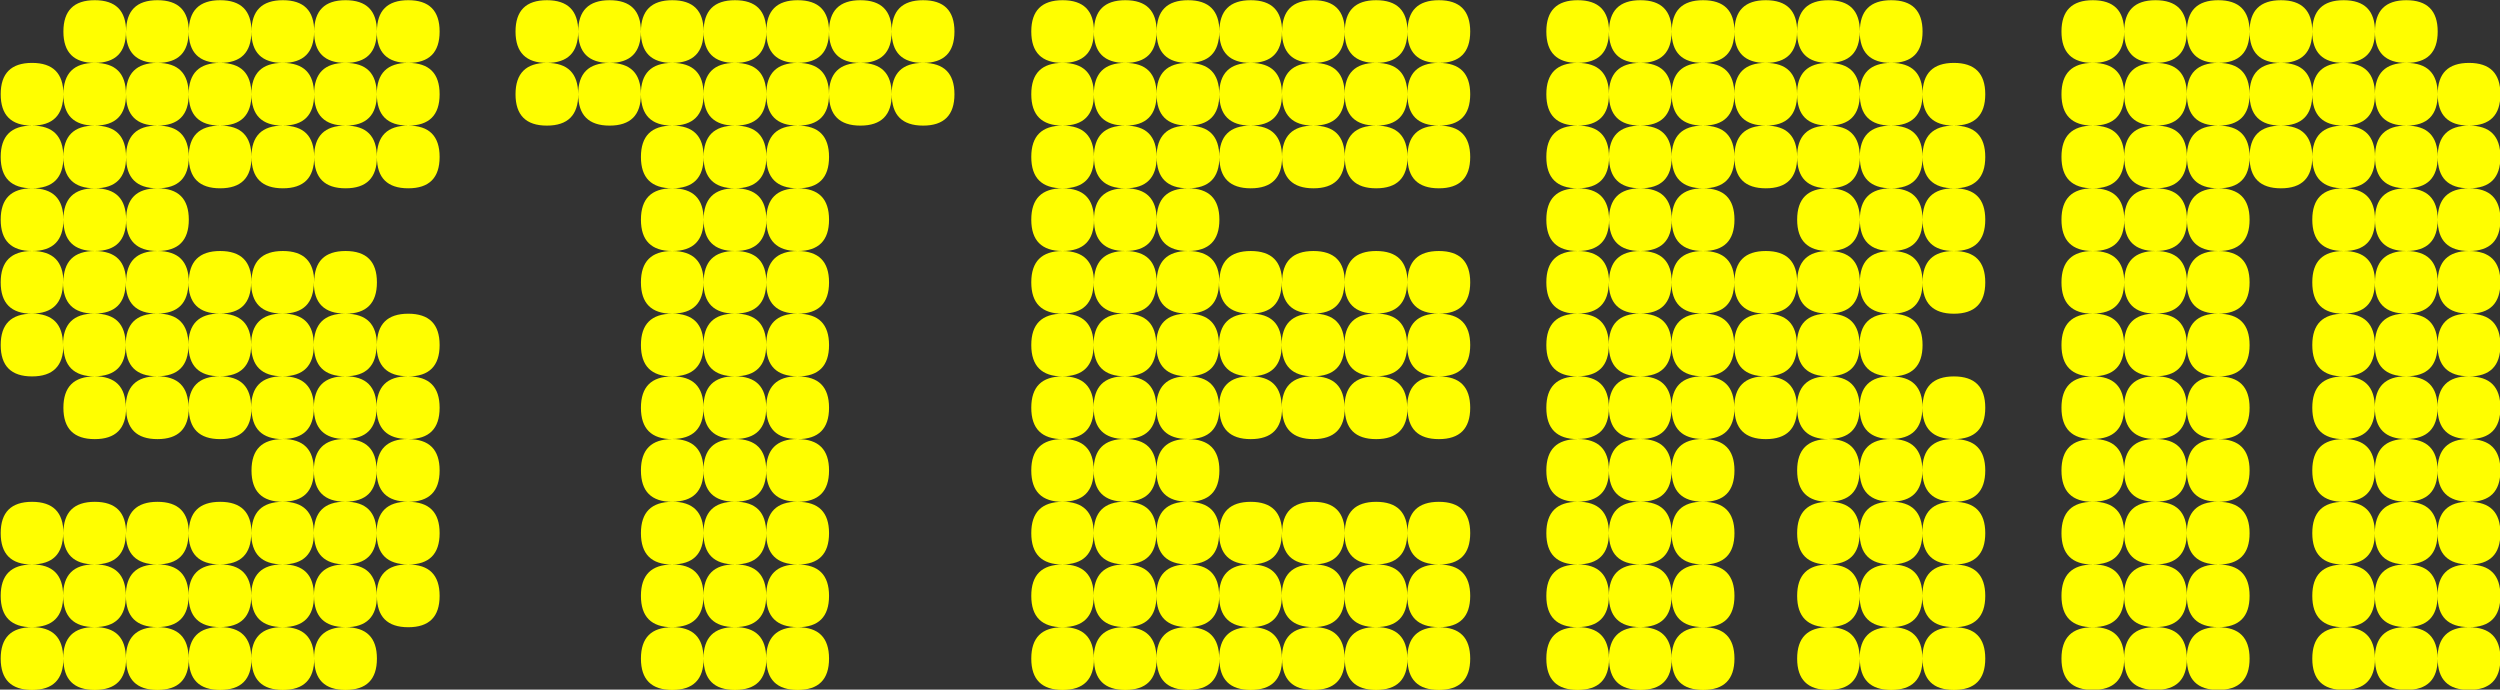 <?xml version="1.0" encoding="UTF-8" standalone="no"?>
<!-- Created with Inkscape (http://www.inkscape.org/) -->

<svg
   width="39.393mm"
   height="10.866mm"
   viewBox="0 0 39.393 10.866"
   version="1.1"
   id="svg5"
   inkscape:version="1.1.2 (b8e25be833, 2022-02-05)"
   sodipodi:docname="c_stern.svg"
   xmlns:inkscape="http://www.inkscape.org/namespaces/inkscape"
   xmlns:sodipodi="http://sodipodi.sourceforge.net/DTD/sodipodi-0.dtd"
   xmlns="http://www.w3.org/2000/svg"
   xmlns:svg="http://www.w3.org/2000/svg">
  <rect x="0" y="0" width="39.393" height="10.866" fill="#333333" stroke="none"/>
  <sodipodi:namedview
     id="namedview7"
     pagecolor="#505050"
     bordercolor="#ffffff"
     borderopacity="1"
     inkscape:pageshadow="0"
     inkscape:pageopacity="0"
     inkscape:pagecheckerboard="1"
     inkscape:document-units="mm"
     showgrid="false"
     inkscape:zoom="2.0938813"
     inkscape:cx="70.920927"
     inkscape:cy="49.190946"
     inkscape:window-width="1920"
     inkscape:window-height="1017"
     inkscape:window-x="-1928"
     inkscape:window-y="-8"
     inkscape:window-maximized="1"
     inkscape:current-layer="layer1" />
  <defs
     id="defs2" />
  <g
     inkscape:label="Layer 1"
     inkscape:groupmode="layer"
     id="layer1"
     transform="translate(-52.895,-139.767)">
    <g
       aria-label="STERN"
       id="text1508"
       style="font-size:19.756px;font-family:'SEGA LOGO FONT';-inkscape-font-specification:'SEGA LOGO FONT';fill:#fffe00;stroke-width:0.265">
      <path
         d="m 59.81,145.2 z m 0,0.988 z m -6.421,1.482 z m 0.988,0 z m 0,-0.988 z m 0.988,0.988 z m 0,-0.988 z m 0.988,0.988 z m 3.457,-0.494 z m 0,0.988 z m 0,0.988 z m -6.421,1.482 z m 0.988,0 z m 0.988,0 z m 0.988,0 z m 0.988,0 z m 0.988,0 z m -3.951,-10.866 z m 0.988,0 z m 0.988,0 z m 0.988,0 z m 0.988,0 z m 0.988,0 z m 0.494,0.494 z m 0,0.988 z m 0,0.988 z m -3.457,1.482 z m 0.988,0 z m 0,-0.988 z m 0.988,0.988 z m 0,-0.988 z m 0.988,0 z m -5.927,0.988 z m 0.988,0 z m 0.988,0 z m 0.988,0 z m 0.988,0 z m 0.988,0 z m -4.445,1.482 q 0,-0.494 0.494,-0.494 -0.494,0 -0.494,-0.494 0,0.494 -0.494,0.494 0.494,0 0.494,0.494 z m 0.988,0 q 0,-0.494 0.494,-0.494 -0.494,0 -0.494,-0.494 0,0.494 -0.494,0.494 0.494,0 0.494,0.494 z m 0.988,0 q 0,-0.494 0.494,-0.494 -0.494,0 -0.494,-0.494 0,0.494 -0.494,0.494 0.494,0 0.494,0.494 z m 0.988,0 q 0,-0.494 0.494,-0.494 -0.494,0 -0.494,-0.494 0,0.494 -0.494,0.494 0.494,0 0.494,0.494 z m 0.988,0 q 0,-0.494 0.494,-0.494 -0.494,0 -0.494,-0.494 0,0.494 -0.494,0.494 0.494,0 0.494,0.494 z m -2.963,0.988 q 0,-0.494 0.494,-0.494 -0.494,0 -0.494,-0.494 0,0.494 -0.494,0.494 0.494,0 0.494,0.494 z m 0.988,0 q 0,-0.494 0.494,-0.494 -0.494,0 -0.494,-0.494 0,0.494 -0.494,0.494 0.494,0 0.494,0.494 z m 0.988,0 q 0,-0.494 0.494,-0.494 -0.494,0 -0.494,-0.494 0,0.494 -0.494,0.494 0.494,0 0.494,0.494 z m 0.988,0 q 0,-0.494 0.494,-0.494 -0.494,0 -0.494,-0.494 0,0.494 -0.494,0.494 0.494,0 0.494,0.494 z m 0.988,0 q 0,-0.494 0.494,-0.494 -0.494,0 -0.494,-0.494 0,0.494 -0.494,0.494 0.494,0 0.494,0.494 z m -0.988,0.988 q 0,-0.494 0.494,-0.494 -0.494,0 -0.494,-0.494 0,0.494 -0.494,0.494 0.494,0 0.494,0.494 z m 0.988,0 q 0,-0.494 0.494,-0.494 -0.494,0 -0.494,-0.494 0,0.494 -0.494,0.494 0.494,0 0.494,0.494 z m -0.988,0.988 q 0,-0.494 0.494,-0.494 -0.494,0 -0.494,-0.494 0,0.494 -0.494,0.494 0.494,0 0.494,0.494 z m 0.988,0 q 0,-0.494 0.494,-0.494 -0.494,0 -0.494,-0.494 0,0.494 -0.494,0.494 0.494,0 0.494,0.494 z m -4.939,0.988 q 0,-0.494 0.494,-0.494 -0.494,0 -0.494,-0.494 0,0.494 -0.494,0.494 0.494,0 0.494,0.494 z m 0.988,0 q 0,-0.494 0.494,-0.494 -0.494,0 -0.494,-0.494 0,0.494 -0.494,0.494 0.494,0 0.494,0.494 z m 0.988,0 q 0,-0.494 0.494,-0.494 -0.494,0 -0.494,-0.494 0,0.494 -0.494,0.494 0.494,0 0.494,0.494 z m 0.988,0 q 0,-0.494 0.494,-0.494 -0.494,0 -0.494,-0.494 0,0.494 -0.494,0.494 0.494,0 0.494,0.494 z m 0.988,0 q 0,-0.494 0.494,-0.494 -0.494,0 -0.494,-0.494 0,0.494 -0.494,0.494 0.494,0 0.494,0.494 z m 0.988,0 q 0,-0.494 0.494,-0.494 -0.494,0 -0.494,-0.494 0,0.494 -0.494,0.494 0.494,0 0.494,0.494 z m -4.939,0.988 q 0,-0.494 0.494,-0.494 -0.494,0 -0.494,-0.494 0,0.494 -0.494,0.494 0.494,0 0.494,0.494 z m 0.988,0 q 0,-0.494 0.494,-0.494 -0.494,0 -0.494,-0.494 0,0.494 -0.494,0.494 0.494,0 0.494,0.494 z m 0.988,0 q 0,-0.494 0.494,-0.494 -0.494,0 -0.494,-0.494 0,0.494 -0.494,0.494 0.494,0 0.494,0.494 z m 0.988,0 q 0,-0.494 0.494,-0.494 -0.494,0 -0.494,-0.494 0,0.494 -0.494,0.494 0.494,0 0.494,0.494 z m 0.988,0 q 0,-0.494 0.494,-0.494 -0.494,0 -0.494,-0.494 0,0.494 -0.494,0.494 0.494,0 0.494,0.494 z m -2.963,-8.89 q 0,-0.494 0.494,-0.494 -0.494,0 -0.494,-0.494 0,0.494 -0.494,0.494 0.494,0 0.494,0.494 z m 0.988,0 q 0,-0.494 0.494,-0.494 -0.494,0 -0.494,-0.494 0,0.494 -0.494,0.494 0.494,0 0.494,0.494 z m 0.988,0 q 0,-0.494 0.494,-0.494 -0.494,0 -0.494,-0.494 0,0.494 -0.494,0.494 0.494,0 0.494,0.494 z m 0.988,0 q 0,-0.494 0.494,-0.494 -0.494,0 -0.494,-0.494 0,0.494 -0.494,0.494 0.494,0 0.494,0.494 z m 0.988,0 q 0,-0.494 0.494,-0.494 -0.494,0 -0.494,-0.494 0,0.494 -0.494,0.494 0.494,0 0.494,0.494 z m -4.939,0.988 q 0,-0.494 0.494,-0.494 -0.494,0 -0.494,-0.494 0,0.494 -0.494,0.494 0.494,0 0.494,0.494 z m 0.988,0 q 0,-0.494 0.494,-0.494 -0.494,0 -0.494,-0.494 0,0.494 -0.494,0.494 0.494,0 0.494,0.494 z m 0.988,0 q 0,-0.494 0.494,-0.494 -0.494,0 -0.494,-0.494 0,0.494 -0.494,0.494 0.494,0 0.494,0.494 z m 0.988,0 q 0,-0.494 0.494,-0.494 -0.494,0 -0.494,-0.494 0,0.494 -0.494,0.494 0.494,0 0.494,0.494 z m 0.988,0 q 0,-0.494 0.494,-0.494 -0.494,0 -0.494,-0.494 0,0.494 -0.494,0.494 0.494,0 0.494,0.494 z m 0.988,0 q 0,-0.494 0.494,-0.494 -0.494,0 -0.494,-0.494 0,0.494 -0.494,0.494 0.494,0 0.494,0.494 z m -4.445,1.482 q -0.494,0 -0.494,-0.494 0,0.494 -0.494,0.494 0.494,0 0.494,0.494 0,-0.494 0.494,-0.494 z m -0.494,-0.494 q 0,-0.494 0.494,-0.494 -0.494,0 -0.494,-0.494 0,0.494 -0.494,0.494 0.494,0 0.494,0.494 z m 1.482,0.494 q -0.494,0 -0.494,-0.494 0,0.494 -0.494,0.494 0.494,0 0.494,0.494 0,-0.494 0.494,-0.494 z m 0,-0.988 q 0.494,0 0.494,0.494 0,0.494 -0.494,0.494 0.494,0 0.494,0.494 0,-0.494 0.494,-0.494 0.494,0 0.494,0.494 0,-0.494 0.494,-0.494 0.494,0 0.494,0.494 0,-0.494 0.494,-0.494 0.494,0 0.494,0.494 0,0.494 -0.494,0.494 0.494,0 0.494,0.494 0,-0.494 0.494,-0.494 0.494,0 0.494,0.494 0,0.494 -0.494,0.494 0.494,0 0.494,0.494 0,0.494 -0.494,0.494 0.494,0 0.494,0.494 0,0.494 -0.494,0.494 0.494,0 0.494,0.494 0,0.494 -0.494,0.494 0.494,0 0.494,0.494 0,0.494 -0.494,0.494 -0.494,0 -0.494,-0.494 0,0.494 -0.494,0.494 0.494,0 0.494,0.494 0,0.494 -0.494,0.494 -0.494,0 -0.494,-0.494 0,0.494 -0.494,0.494 -0.494,0 -0.494,-0.494 0,0.494 -0.494,0.494 -0.494,0 -0.494,-0.494 0,0.494 -0.494,0.494 -0.494,0 -0.494,-0.494 0,0.494 -0.494,0.494 -0.494,0 -0.494,-0.494 0,0.494 -0.494,0.494 -0.494,0 -0.494,-0.494 0,-0.494 0.494,-0.494 -0.494,0 -0.494,-0.494 0,-0.494 0.494,-0.494 -0.494,0 -0.494,-0.494 0,-0.494 0.494,-0.494 0.494,0 0.494,0.494 0,-0.494 0.494,-0.494 0.494,0 0.494,0.494 0,-0.494 0.494,-0.494 0.494,0 0.494,0.494 0,-0.494 0.494,-0.494 0.494,0 0.494,0.494 0,-0.494 0.494,-0.494 -0.494,0 -0.494,-0.494 0,-0.494 0.494,-0.494 -0.494,0 -0.494,-0.494 0,0.494 -0.494,0.494 -0.494,0 -0.494,-0.494 0,0.494 -0.494,0.494 -0.494,0 -0.494,-0.494 0,0.494 -0.494,0.494 -0.494,0 -0.494,-0.494 0,-0.494 0.494,-0.494 -0.494,0 -0.494,-0.494 0,0.494 -0.494,0.494 -0.494,0 -0.494,-0.494 0,-0.494 0.494,-0.494 -0.494,0 -0.494,-0.494 0,-0.494 0.494,-0.494 -0.494,0 -0.494,-0.494 0,-0.494 0.494,-0.494 -0.494,0 -0.494,-0.494 0,-0.494 0.494,-0.494 -0.494,0 -0.494,-0.494 0,-0.494 0.494,-0.494 0.494,0 0.494,0.494 0,-0.494 0.494,-0.494 -0.494,0 -0.494,-0.494 0,-0.494 0.494,-0.494 0.494,0 0.494,0.494 0,-0.494 0.494,-0.494 0.494,0 0.494,0.494 0,-0.494 0.494,-0.494 0.494,0 0.494,0.494 0,-0.494 0.494,-0.494 0.494,0 0.494,0.494 0,-0.494 0.494,-0.494 0.494,0 0.494,0.494 0,-0.494 0.494,-0.494 0.494,0 0.494,0.494 0,0.494 -0.494,0.494 0.494,0 0.494,0.494 0,0.494 -0.494,0.494 0.494,0 0.494,0.494 0,0.494 -0.494,0.494 -0.494,0 -0.494,-0.494 0,0.494 -0.494,0.494 -0.494,0 -0.494,-0.494 0,0.494 -0.494,0.494 -0.494,0 -0.494,-0.494 0,0.494 -0.494,0.494 -0.494,0 -0.494,-0.494 0,0.494 -0.494,0.494 z m -0.494,0.494 q 0,-0.494 0.494,-0.494 -0.494,0 -0.494,-0.494 0,0.494 -0.494,0.494 0.494,0 0.494,0.494 z"
         style="-inkscape-font-specification:'Balls on the rampage'"
         id="path4938" />
      <path
         d="m 62.99,144.212 z m 2.963,0 z m -2.963,0.988 z m 2.963,0 z m -2.963,0.988 z m 2.963,0 z m -2.963,0.988 z m 2.963,0 z m -2.963,0.988 z m 2.963,0 z m -2.963,0.988 z m 2.963,0 z m -2.963,0.988 z m 2.963,0 z m -2.469,0.494 z m 0.988,0 z m 0.988,0 z m -3.951,-10.866 z m 0.988,0 z m 0.988,0 z m 0.988,0 z m 0.988,0 z m 0.988,0 z m 0.988,0 z m 0.494,0.494 z m 0,0.988 z m -6.421,0.494 z m 5.927,0 z m -4.445,1.482 z m 2.963,0 z m -2.469,0.494 z m 0.988,0 z m 0.988,0 z m -1.482,1.482 q 0,-0.494 0.494,-0.494 -0.494,0 -0.494,-0.494 0,0.494 -0.494,0.494 0.494,0 0.494,0.494 z m 0.988,0 q 0,-0.494 0.494,-0.494 -0.494,0 -0.494,-0.494 0,0.494 -0.494,0.494 0.494,0 0.494,0.494 z m -0.988,0.988 q 0,-0.494 0.494,-0.494 -0.494,0 -0.494,-0.494 0,0.494 -0.494,0.494 0.494,0 0.494,0.494 z m 0.988,0 q 0,-0.494 0.494,-0.494 -0.494,0 -0.494,-0.494 0,0.494 -0.494,0.494 0.494,0 0.494,0.494 z m -0.988,0.988 q 0,-0.494 0.494,-0.494 -0.494,0 -0.494,-0.494 0,0.494 -0.494,0.494 0.494,0 0.494,0.494 z m 0.988,0 q 0,-0.494 0.494,-0.494 -0.494,0 -0.494,-0.494 0,0.494 -0.494,0.494 0.494,0 0.494,0.494 z m -0.988,0.988 q 0,-0.494 0.494,-0.494 -0.494,0 -0.494,-0.494 0,0.494 -0.494,0.494 0.494,0 0.494,0.494 z m 0.988,0 q 0,-0.494 0.494,-0.494 -0.494,0 -0.494,-0.494 0,0.494 -0.494,0.494 0.494,0 0.494,0.494 z m -0.988,0.988 q 0,-0.494 0.494,-0.494 -0.494,0 -0.494,-0.494 0,0.494 -0.494,0.494 0.494,0 0.494,0.494 z m 0.988,0 q 0,-0.494 0.494,-0.494 -0.494,0 -0.494,-0.494 0,0.494 -0.494,0.494 0.494,0 0.494,0.494 z m -0.988,0.988 q 0,-0.494 0.494,-0.494 -0.494,0 -0.494,-0.494 0,0.494 -0.494,0.494 0.494,0 0.494,0.494 z m 0.988,0 q 0,-0.494 0.494,-0.494 -0.494,0 -0.494,-0.494 0,0.494 -0.494,0.494 0.494,0 0.494,0.494 z m -2.963,-8.89 q 0,-0.494 0.494,-0.494 -0.494,0 -0.494,-0.494 0,0.494 -0.494,0.494 0.494,0 0.494,0.494 z m 0.988,0 q 0,-0.494 0.494,-0.494 -0.494,0 -0.494,-0.494 0,0.494 -0.494,0.494 0.494,0 0.494,0.494 z m 0.988,0 q 0,-0.494 0.494,-0.494 -0.494,0 -0.494,-0.494 0,0.494 -0.494,0.494 0.494,0 0.494,0.494 z m 0.988,0 q 0,-0.494 0.494,-0.494 -0.494,0 -0.494,-0.494 0,0.494 -0.494,0.494 0.494,0 0.494,0.494 z m 0.988,0 q 0,-0.494 0.494,-0.494 -0.494,0 -0.494,-0.494 0,0.494 -0.494,0.494 0.494,0 0.494,0.494 z m 0.988,0 q 0,-0.494 0.494,-0.494 -0.494,0 -0.494,-0.494 0,0.494 -0.494,0.494 0.494,0 0.494,0.494 z m -2.963,0.988 q 0,-0.494 0.494,-0.494 -0.494,0 -0.494,-0.494 0,0.494 -0.494,0.494 0.494,0 0.494,0.494 z m 0.988,0 q 0,-0.494 0.494,-0.494 -0.494,0 -0.494,-0.494 0,0.494 -0.494,0.494 0.494,0 0.494,0.494 z m -0.494,1.482 q -0.494,0 -0.494,-0.494 0,0.494 -0.494,0.494 0.494,0 0.494,0.494 0,-0.494 0.494,-0.494 z m -0.494,-0.494 q 0,-0.494 0.494,-0.494 -0.494,0 -0.494,-0.494 0,0.494 -0.494,0.494 0.494,0 0.494,0.494 z m 1.482,0.494 q -0.494,0 -0.494,-0.494 0,0.494 -0.494,0.494 0.494,0 0.494,0.494 0,-0.494 0.494,-0.494 z m 0,-0.988 q 0.494,0 0.494,0.494 0,0.494 -0.494,0.494 0.494,0 0.494,0.494 0,0.494 -0.494,0.494 0.494,0 0.494,0.494 0,0.494 -0.494,0.494 0.494,0 0.494,0.494 0,0.494 -0.494,0.494 0.494,0 0.494,0.494 0,0.494 -0.494,0.494 0.494,0 0.494,0.494 0,0.494 -0.494,0.494 0.494,0 0.494,0.494 0,0.494 -0.494,0.494 0.494,0 0.494,0.494 0,0.494 -0.494,0.494 -0.494,0 -0.494,-0.494 0,0.494 -0.494,0.494 -0.494,0 -0.494,-0.494 0,0.494 -0.494,0.494 -0.494,0 -0.494,-0.494 0,-0.494 0.494,-0.494 -0.494,0 -0.494,-0.494 0,-0.494 0.494,-0.494 -0.494,0 -0.494,-0.494 0,-0.494 0.494,-0.494 -0.494,0 -0.494,-0.494 0,-0.494 0.494,-0.494 -0.494,0 -0.494,-0.494 0,-0.494 0.494,-0.494 -0.494,0 -0.494,-0.494 0,-0.494 0.494,-0.494 -0.494,0 -0.494,-0.494 0,-0.494 0.494,-0.494 -0.494,0 -0.494,-0.494 0,-0.494 0.494,-0.494 -0.494,0 -0.494,-0.494 0,-0.494 0.494,-0.494 -0.494,0 -0.494,-0.494 0,0.494 -0.494,0.494 -0.494,0 -0.494,-0.494 0,0.494 -0.494,0.494 -0.494,0 -0.494,-0.494 0,-0.494 0.494,-0.494 -0.494,0 -0.494,-0.494 0,-0.494 0.494,-0.494 0.494,0 0.494,0.494 0,-0.494 0.494,-0.494 0.494,0 0.494,0.494 0,-0.494 0.494,-0.494 0.494,0 0.494,0.494 0,-0.494 0.494,-0.494 0.494,0 0.494,0.494 0,-0.494 0.494,-0.494 0.494,0 0.494,0.494 0,-0.494 0.494,-0.494 0.494,0 0.494,0.494 0,-0.494 0.494,-0.494 0.494,0 0.494,0.494 0,0.494 -0.494,0.494 0.494,0 0.494,0.494 0,0.494 -0.494,0.494 -0.494,0 -0.494,-0.494 0,0.494 -0.494,0.494 -0.494,0 -0.494,-0.494 0,0.494 -0.494,0.494 0.494,0 0.494,0.494 0,0.494 -0.494,0.494 z m -0.494,0.494 q 0,-0.494 0.494,-0.494 -0.494,0 -0.494,-0.494 0,0.494 -0.494,0.494 0.494,0 0.494,0.494 z"
         style="-inkscape-font-specification:'Balls on the rampage'"
         id="path4940" />
      <path
         d="m 76.049,144.212 z m 0,0.988 z m 0,0.988 z m -3.457,1.482 z m 3.457,0.494 z m 0,0.988 z m 0,0.988 z m -6.421,0.494 z m 0.988,0 z m 0.988,0 z m 0.988,0 z m 0.988,0 z m 0.988,0 z m 0.988,0 z m -5.927,-10.866 z m 0.988,0 z m 0.988,0 z m 0.988,0 z m 0.988,0 z m 0.988,0 z m 0.988,0 z m 0.494,0.494 z m 0,0.988 z m 0,0.988 z m -2.469,1.482 z m 0.988,0 z m 0.988,0 z m -5.927,0 z m 0.988,0 z m 0.988,0 z m 0.988,0 z m 0.988,0 z m 0.988,0 z m 0.988,0 z m -5.433,1.482 q 0,-0.494 0.494,-0.494 -0.494,0 -0.494,-0.494 0,0.494 -0.494,0.494 0.494,0 0.494,0.494 z m 0.988,0 q 0,-0.494 0.494,-0.494 -0.494,0 -0.494,-0.494 0,0.494 -0.494,0.494 0.494,0 0.494,0.494 z m 0.988,0 q 0,-0.494 0.494,-0.494 -0.494,0 -0.494,-0.494 0,0.494 -0.494,0.494 0.494,0 0.494,0.494 z m 0.988,0 q 0,-0.494 0.494,-0.494 -0.494,0 -0.494,-0.494 0,0.494 -0.494,0.494 0.494,0 0.494,0.494 z m 0.988,0 q 0,-0.494 0.494,-0.494 -0.494,0 -0.494,-0.494 0,0.494 -0.494,0.494 0.494,0 0.494,0.494 z m 0.988,0 q 0,-0.494 0.494,-0.494 -0.494,0 -0.494,-0.494 0,0.494 -0.494,0.494 0.494,0 0.494,0.494 z m -4.939,0.988 q 0,-0.494 0.494,-0.494 -0.494,0 -0.494,-0.494 0,0.494 -0.494,0.494 0.494,0 0.494,0.494 z m 0.988,0 q 0,-0.494 0.494,-0.494 -0.494,0 -0.494,-0.494 0,0.494 -0.494,0.494 0.494,0 0.494,0.494 z m 0.988,0 q 0,-0.494 0.494,-0.494 -0.494,0 -0.494,-0.494 0,0.494 -0.494,0.494 0.494,0 0.494,0.494 z m 0.988,0 q 0,-0.494 0.494,-0.494 -0.494,0 -0.494,-0.494 0,0.494 -0.494,0.494 0.494,0 0.494,0.494 z m 0.988,0 q 0,-0.494 0.494,-0.494 -0.494,0 -0.494,-0.494 0,0.494 -0.494,0.494 0.494,0 0.494,0.494 z m 0.988,0 q 0,-0.494 0.494,-0.494 -0.494,0 -0.494,-0.494 0,0.494 -0.494,0.494 0.494,0 0.494,0.494 z m -4.939,0.988 q 0,-0.494 0.494,-0.494 -0.494,0 -0.494,-0.494 0,0.494 -0.494,0.494 0.494,0 0.494,0.494 z m 0.988,0 q 0,-0.494 0.494,-0.494 -0.494,0 -0.494,-0.494 0,0.494 -0.494,0.494 0.494,0 0.494,0.494 z m -0.988,0.988 q 0,-0.494 0.494,-0.494 -0.494,0 -0.494,-0.494 0,0.494 -0.494,0.494 0.494,0 0.494,0.494 z m 0.988,0 q 0,-0.494 0.494,-0.494 -0.494,0 -0.494,-0.494 0,0.494 -0.494,0.494 0.494,0 0.494,0.494 z m -0.988,0.988 q 0,-0.494 0.494,-0.494 -0.494,0 -0.494,-0.494 0,0.494 -0.494,0.494 0.494,0 0.494,0.494 z m 0.988,0 q 0,-0.494 0.494,-0.494 -0.494,0 -0.494,-0.494 0,0.494 -0.494,0.494 0.494,0 0.494,0.494 z m 0.988,0 q 0,-0.494 0.494,-0.494 -0.494,0 -0.494,-0.494 0,0.494 -0.494,0.494 0.494,0 0.494,0.494 z m 0.988,0 q 0,-0.494 0.494,-0.494 -0.494,0 -0.494,-0.494 0,0.494 -0.494,0.494 0.494,0 0.494,0.494 z m 0.988,0 q 0,-0.494 0.494,-0.494 -0.494,0 -0.494,-0.494 0,0.494 -0.494,0.494 0.494,0 0.494,0.494 z m 0.988,0 q 0,-0.494 0.494,-0.494 -0.494,0 -0.494,-0.494 0,0.494 -0.494,0.494 0.494,0 0.494,0.494 z m -4.939,0.988 q 0,-0.494 0.494,-0.494 -0.494,0 -0.494,-0.494 0,0.494 -0.494,0.494 0.494,0 0.494,0.494 z m 0.988,0 q 0,-0.494 0.494,-0.494 -0.494,0 -0.494,-0.494 0,0.494 -0.494,0.494 0.494,0 0.494,0.494 z m 0.988,0 q 0,-0.494 0.494,-0.494 -0.494,0 -0.494,-0.494 0,0.494 -0.494,0.494 0.494,0 0.494,0.494 z m 0.988,0 q 0,-0.494 0.494,-0.494 -0.494,0 -0.494,-0.494 0,0.494 -0.494,0.494 0.494,0 0.494,0.494 z m 0.988,0 q 0,-0.494 0.494,-0.494 -0.494,0 -0.494,-0.494 0,0.494 -0.494,0.494 0.494,0 0.494,0.494 z m 0.988,0 q 0,-0.494 0.494,-0.494 -0.494,0 -0.494,-0.494 0,0.494 -0.494,0.494 0.494,0 0.494,0.494 z m -4.939,-8.89 q 0,-0.494 0.494,-0.494 -0.494,0 -0.494,-0.494 0,0.494 -0.494,0.494 0.494,0 0.494,0.494 z m 0.988,0 q 0,-0.494 0.494,-0.494 -0.494,0 -0.494,-0.494 0,0.494 -0.494,0.494 0.494,0 0.494,0.494 z m 0.988,0 q 0,-0.494 0.494,-0.494 -0.494,0 -0.494,-0.494 0,0.494 -0.494,0.494 0.494,0 0.494,0.494 z m 0.988,0 q 0,-0.494 0.494,-0.494 -0.494,0 -0.494,-0.494 0,0.494 -0.494,0.494 0.494,0 0.494,0.494 z m 0.988,0 q 0,-0.494 0.494,-0.494 -0.494,0 -0.494,-0.494 0,0.494 -0.494,0.494 0.494,0 0.494,0.494 z m 0.988,0 q 0,-0.494 0.494,-0.494 -0.494,0 -0.494,-0.494 0,0.494 -0.494,0.494 0.494,0 0.494,0.494 z m -4.939,0.988 q 0,-0.494 0.494,-0.494 -0.494,0 -0.494,-0.494 0,0.494 -0.494,0.494 0.494,0 0.494,0.494 z m 0.988,0 q 0,-0.494 0.494,-0.494 -0.494,0 -0.494,-0.494 0,0.494 -0.494,0.494 0.494,0 0.494,0.494 z m 0.988,0 q 0,-0.494 0.494,-0.494 -0.494,0 -0.494,-0.494 0,0.494 -0.494,0.494 0.494,0 0.494,0.494 z m 0.988,0 q 0,-0.494 0.494,-0.494 -0.494,0 -0.494,-0.494 0,0.494 -0.494,0.494 0.494,0 0.494,0.494 z m 0.988,0 q 0,-0.494 0.494,-0.494 -0.494,0 -0.494,-0.494 0,0.494 -0.494,0.494 0.494,0 0.494,0.494 z m 0.988,0 q 0,-0.494 0.494,-0.494 -0.494,0 -0.494,-0.494 0,0.494 -0.494,0.494 0.494,0 0.494,0.494 z m -4.445,1.482 q -0.494,0 -0.494,-0.494 0,0.494 -0.494,0.494 0.494,0 0.494,0.494 0,-0.494 0.494,-0.494 z m -0.494,-0.494 q 0,-0.494 0.494,-0.494 -0.494,0 -0.494,-0.494 0,0.494 -0.494,0.494 0.494,0 0.494,0.494 z m 1.482,0.494 q -0.494,0 -0.494,-0.494 0,0.494 -0.494,0.494 0.494,0 0.494,0.494 0,-0.494 0.494,-0.494 z m 0,-0.988 q 0.494,0 0.494,0.494 0,0.494 -0.494,0.494 0.494,0 0.494,0.494 0,-0.494 0.494,-0.494 0.494,0 0.494,0.494 0,-0.494 0.494,-0.494 0.494,0 0.494,0.494 0,-0.494 0.494,-0.494 0.494,0 0.494,0.494 0,-0.494 0.494,-0.494 0.494,0 0.494,0.494 0,0.494 -0.494,0.494 0.494,0 0.494,0.494 0,0.494 -0.494,0.494 0.494,0 0.494,0.494 0,0.494 -0.494,0.494 -0.494,0 -0.494,-0.494 0,0.494 -0.494,0.494 -0.494,0 -0.494,-0.494 0,0.494 -0.494,0.494 -0.494,0 -0.494,-0.494 0,0.494 -0.494,0.494 -0.494,0 -0.494,-0.494 0,0.494 -0.494,0.494 0.494,0 0.494,0.494 0,0.494 -0.494,0.494 0.494,0 0.494,0.494 0,-0.494 0.494,-0.494 0.494,0 0.494,0.494 0,-0.494 0.494,-0.494 0.494,0 0.494,0.494 0,-0.494 0.494,-0.494 0.494,0 0.494,0.494 0,-0.494 0.494,-0.494 0.494,0 0.494,0.494 0,0.494 -0.494,0.494 0.494,0 0.494,0.494 0,0.494 -0.494,0.494 0.494,0 0.494,0.494 0,0.494 -0.494,0.494 -0.494,0 -0.494,-0.494 0,0.494 -0.494,0.494 -0.494,0 -0.494,-0.494 0,0.494 -0.494,0.494 -0.494,0 -0.494,-0.494 0,0.494 -0.494,0.494 -0.494,0 -0.494,-0.494 0,0.494 -0.494,0.494 -0.494,0 -0.494,-0.494 0,0.494 -0.494,0.494 -0.494,0 -0.494,-0.494 0,0.494 -0.494,0.494 -0.494,0 -0.494,-0.494 0,-0.494 0.494,-0.494 -0.494,0 -0.494,-0.494 0,-0.494 0.494,-0.494 -0.494,0 -0.494,-0.494 0,-0.494 0.494,-0.494 -0.494,0 -0.494,-0.494 0,-0.494 0.494,-0.494 -0.494,0 -0.494,-0.494 0,-0.494 0.494,-0.494 -0.494,0 -0.494,-0.494 0,-0.494 0.494,-0.494 -0.494,0 -0.494,-0.494 0,-0.494 0.494,-0.494 -0.494,0 -0.494,-0.494 0,-0.494 0.494,-0.494 -0.494,0 -0.494,-0.494 0,-0.494 0.494,-0.494 -0.494,0 -0.494,-0.494 0,-0.494 0.494,-0.494 -0.494,0 -0.494,-0.494 0,-0.494 0.494,-0.494 0.494,0 0.494,0.494 0,-0.494 0.494,-0.494 0.494,0 0.494,0.494 0,-0.494 0.494,-0.494 0.494,0 0.494,0.494 0,-0.494 0.494,-0.494 0.494,0 0.494,0.494 0,-0.494 0.494,-0.494 0.494,0 0.494,0.494 0,-0.494 0.494,-0.494 0.494,0 0.494,0.494 0,-0.494 0.494,-0.494 0.494,0 0.494,0.494 0,0.494 -0.494,0.494 0.494,0 0.494,0.494 0,0.494 -0.494,0.494 0.494,0 0.494,0.494 0,0.494 -0.494,0.494 -0.494,0 -0.494,-0.494 0,0.494 -0.494,0.494 -0.494,0 -0.494,-0.494 0,0.494 -0.494,0.494 -0.494,0 -0.494,-0.494 0,0.494 -0.494,0.494 -0.494,0 -0.494,-0.494 0,0.494 -0.494,0.494 z m -0.494,0.494 q 0,-0.494 0.494,-0.494 -0.494,0 -0.494,-0.494 0,0.494 -0.494,0.494 0.494,0 0.494,0.494 z"
         style="-inkscape-font-specification:'Balls on the rampage'"
         id="path4942" />
      <path
         d="m 84.168,144.212 z m 0,1.976 z m -2.963,0.988 z m 2.963,0 z m -3.951,0.988 z m 0.988,0 z m 2.963,0 z m -3.951,0.988 z m 0.988,0 z m 2.963,0 z m -3.951,0.988 z m 0.988,0 z m 2.963,0 z m -6.421,0.494 z m 0.988,0 z m 0.988,0 z m 1.976,0 z m 0.988,0 z m 0.988,0 z m -5.927,-10.866 z m 0.988,0 z m 0.988,0 z m 0.988,0 z m 0.988,0 z m 0.988,0 z m 1.482,1.482 z m 0,0.988 z m 0,0.988 z m -6.421,0.494 z m 0.988,0 z m 0.988,0 z m 0.988,0 z m 0.988,0 z m 0.988,0 z m 0.988,0 z m -5.433,1.482 q 0,-0.494 0.494,-0.494 -0.494,0 -0.494,-0.494 0,0.494 -0.494,0.494 0.494,0 0.494,0.494 z m 0.988,0 q 0,-0.494 0.494,-0.494 -0.494,0 -0.494,-0.494 0,0.494 -0.494,0.494 0.494,0 0.494,0.494 z m 0.988,0 q 0,-0.494 0.494,-0.494 -0.494,0 -0.494,-0.494 0,0.494 -0.494,0.494 0.494,0 0.494,0.494 z m 0.988,0 q 0,-0.494 0.494,-0.494 -0.494,0 -0.494,-0.494 0,0.494 -0.494,0.494 0.494,0 0.494,0.494 z m 0.988,0 q 0,-0.494 0.494,-0.494 -0.494,0 -0.494,-0.494 0,0.494 -0.494,0.494 0.494,0 0.494,0.494 z m -3.951,0.988 q 0,-0.494 0.494,-0.494 -0.494,0 -0.494,-0.494 0,0.494 -0.494,0.494 0.494,0 0.494,0.494 z m 0.988,0 q 0,-0.494 0.494,-0.494 -0.494,0 -0.494,-0.494 0,0.494 -0.494,0.494 0.494,0 0.494,0.494 z m 0.988,0 q 0,-0.494 0.494,-0.494 -0.494,0 -0.494,-0.494 0,0.494 -0.494,0.494 0.494,0 0.494,0.494 z m 0.988,0 q 0,-0.494 0.494,-0.494 -0.494,0 -0.494,-0.494 0,0.494 -0.494,0.494 0.494,0 0.494,0.494 z m 0.988,0 q 0,-0.494 0.494,-0.494 -0.494,0 -0.494,-0.494 0,0.494 -0.494,0.494 0.494,0 0.494,0.494 z m -3.951,0.988 q 0,-0.494 0.494,-0.494 -0.494,0 -0.494,-0.494 0,0.494 -0.494,0.494 0.494,0 0.494,0.494 z m 0.988,0 q 0,-0.494 0.494,-0.494 -0.494,0 -0.494,-0.494 0,0.494 -0.494,0.494 0.494,0 0.494,0.494 z m 2.963,0 q 0,-0.494 0.494,-0.494 -0.494,0 -0.494,-0.494 0,0.494 -0.494,0.494 0.494,0 0.494,0.494 z m 0.988,0 q 0,-0.494 0.494,-0.494 -0.494,0 -0.494,-0.494 0,0.494 -0.494,0.494 0.494,0 0.494,0.494 z m -4.939,0.988 q 0,-0.494 0.494,-0.494 -0.494,0 -0.494,-0.494 0,0.494 -0.494,0.494 0.494,0 0.494,0.494 z m 0.988,0 q 0,-0.494 0.494,-0.494 -0.494,0 -0.494,-0.494 0,0.494 -0.494,0.494 0.494,0 0.494,0.494 z m 2.963,0 q 0,-0.494 0.494,-0.494 -0.494,0 -0.494,-0.494 0,0.494 -0.494,0.494 0.494,0 0.494,0.494 z m 0.988,0 q 0,-0.494 0.494,-0.494 -0.494,0 -0.494,-0.494 0,0.494 -0.494,0.494 0.494,0 0.494,0.494 z m -4.939,0.988 q 0,-0.494 0.494,-0.494 -0.494,0 -0.494,-0.494 0,0.494 -0.494,0.494 0.494,0 0.494,0.494 z m 0.988,0 q 0,-0.494 0.494,-0.494 -0.494,0 -0.494,-0.494 0,0.494 -0.494,0.494 0.494,0 0.494,0.494 z m 2.963,0 q 0,-0.494 0.494,-0.494 -0.494,0 -0.494,-0.494 0,0.494 -0.494,0.494 0.494,0 0.494,0.494 z m 0.988,0 q 0,-0.494 0.494,-0.494 -0.494,0 -0.494,-0.494 0,0.494 -0.494,0.494 0.494,0 0.494,0.494 z m -4.939,0.988 q 0,-0.494 0.494,-0.494 -0.494,0 -0.494,-0.494 0,0.494 -0.494,0.494 0.494,0 0.494,0.494 z m 0.988,0 q 0,-0.494 0.494,-0.494 -0.494,0 -0.494,-0.494 0,0.494 -0.494,0.494 0.494,0 0.494,0.494 z m 2.963,0 q 0,-0.494 0.494,-0.494 -0.494,0 -0.494,-0.494 0,0.494 -0.494,0.494 0.494,0 0.494,0.494 z m 0.988,0 q 0,-0.494 0.494,-0.494 -0.494,0 -0.494,-0.494 0,0.494 -0.494,0.494 0.494,0 0.494,0.494 z m -4.939,-8.89 q 0,-0.494 0.494,-0.494 -0.494,0 -0.494,-0.494 0,0.494 -0.494,0.494 0.494,0 0.494,0.494 z m 0.988,0 q 0,-0.494 0.494,-0.494 -0.494,0 -0.494,-0.494 0,0.494 -0.494,0.494 0.494,0 0.494,0.494 z m 0.988,0 q 0,-0.494 0.494,-0.494 -0.494,0 -0.494,-0.494 0,0.494 -0.494,0.494 0.494,0 0.494,0.494 z m 0.988,0 q 0,-0.494 0.494,-0.494 -0.494,0 -0.494,-0.494 0,0.494 -0.494,0.494 0.494,0 0.494,0.494 z m 0.988,0 q 0,-0.494 0.494,-0.494 -0.494,0 -0.494,-0.494 0,0.494 -0.494,0.494 0.494,0 0.494,0.494 z m -3.951,0.988 q 0,-0.494 0.494,-0.494 -0.494,0 -0.494,-0.494 0,0.494 -0.494,0.494 0.494,0 0.494,0.494 z m 0.988,0 q 0,-0.494 0.494,-0.494 -0.494,0 -0.494,-0.494 0,0.494 -0.494,0.494 0.494,0 0.494,0.494 z m 0.988,0 q 0,-0.494 0.494,-0.494 -0.494,0 -0.494,-0.494 0,0.494 -0.494,0.494 0.494,0 0.494,0.494 z m 0.988,0 q 0,-0.494 0.494,-0.494 -0.494,0 -0.494,-0.494 0,0.494 -0.494,0.494 0.494,0 0.494,0.494 z m 0.988,0 q 0,-0.494 0.494,-0.494 -0.494,0 -0.494,-0.494 0,0.494 -0.494,0.494 0.494,0 0.494,0.494 z m 0.988,0 q 0,-0.494 0.494,-0.494 -0.494,0 -0.494,-0.494 0,0.494 -0.494,0.494 0.494,0 0.494,0.494 z m -4.445,1.482 q -0.494,0 -0.494,-0.494 0,0.494 -0.494,0.494 0.494,0 0.494,0.494 0,-0.494 0.494,-0.494 z m -0.494,-0.494 q 0,-0.494 0.494,-0.494 -0.494,0 -0.494,-0.494 0,0.494 -0.494,0.494 0.494,0 0.494,0.494 z m 1.482,0.494 q -0.494,0 -0.494,-0.494 0,0.494 -0.494,0.494 0.494,0 0.494,0.494 0,-0.494 0.494,-0.494 z m -0.494,-0.494 q 0,-0.494 0.494,-0.494 -0.494,0 -0.494,-0.494 0,0.494 -0.494,0.494 0.494,0 0.494,0.494 z m 1.976,0 q 0,-0.494 0.494,-0.494 -0.494,0 -0.494,-0.494 0,0.494 -0.494,0.494 -0.494,0 -0.494,-0.494 0,0.494 -0.494,0.494 0.494,0 0.494,0.494 0,0.494 -0.494,0.494 0.494,0 0.494,0.494 0,-0.494 0.494,-0.494 0.494,0 0.494,0.494 0,-0.494 0.494,-0.494 -0.494,0 -0.494,-0.494 z m 1.482,0.494 q -0.494,0 -0.494,-0.494 0,0.494 -0.494,0.494 0.494,0 0.494,0.494 0,-0.494 0.494,-0.494 z m -0.494,-0.494 q 0,-0.494 0.494,-0.494 -0.494,0 -0.494,-0.494 0,0.494 -0.494,0.494 0.494,0 0.494,0.494 z m 1.482,0.494 q -0.494,0 -0.494,-0.494 0,0.494 -0.494,0.494 0.494,0 0.494,0.494 0,-0.494 0.494,-0.494 z m 0,-0.988 q 0.494,0 0.494,0.494 0,0.494 -0.494,0.494 0.494,0 0.494,0.494 0,0.494 -0.494,0.494 -0.494,0 -0.494,-0.494 0,0.494 -0.494,0.494 0.494,0 0.494,0.494 0,0.494 -0.494,0.494 0.494,0 0.494,0.494 0,-0.494 0.494,-0.494 0.494,0 0.494,0.494 0,0.494 -0.494,0.494 0.494,0 0.494,0.494 0,0.494 -0.494,0.494 0.494,0 0.494,0.494 0,0.494 -0.494,0.494 0.494,0 0.494,0.494 0,0.494 -0.494,0.494 0.494,0 0.494,0.494 0,0.494 -0.494,0.494 -0.494,0 -0.494,-0.494 0,0.494 -0.494,0.494 -0.494,0 -0.494,-0.494 0,0.494 -0.494,0.494 -0.494,0 -0.494,-0.494 0,-0.494 0.494,-0.494 -0.494,0 -0.494,-0.494 0,-0.494 0.494,-0.494 -0.494,0 -0.494,-0.494 0,-0.494 0.494,-0.494 -0.494,0 -0.494,-0.494 0,-0.494 0.494,-0.494 -0.494,0 -0.494,-0.494 0,0.494 -0.494,0.494 -0.494,0 -0.494,-0.494 0,0.494 -0.494,0.494 0.494,0 0.494,0.494 0,0.494 -0.494,0.494 0.494,0 0.494,0.494 0,0.494 -0.494,0.494 0.494,0 0.494,0.494 0,0.494 -0.494,0.494 0.494,0 0.494,0.494 0,0.494 -0.494,0.494 -0.494,0 -0.494,-0.494 0,0.494 -0.494,0.494 -0.494,0 -0.494,-0.494 0,0.494 -0.494,0.494 -0.494,0 -0.494,-0.494 0,-0.494 0.494,-0.494 -0.494,0 -0.494,-0.494 0,-0.494 0.494,-0.494 -0.494,0 -0.494,-0.494 0,-0.494 0.494,-0.494 -0.494,0 -0.494,-0.494 0,-0.494 0.494,-0.494 -0.494,0 -0.494,-0.494 0,-0.494 0.494,-0.494 -0.494,0 -0.494,-0.494 0,-0.494 0.494,-0.494 -0.494,0 -0.494,-0.494 0,-0.494 0.494,-0.494 -0.494,0 -0.494,-0.494 0,-0.494 0.494,-0.494 -0.494,0 -0.494,-0.494 0,-0.494 0.494,-0.494 -0.494,0 -0.494,-0.494 0,-0.494 0.494,-0.494 -0.494,0 -0.494,-0.494 0,-0.494 0.494,-0.494 0.494,0 0.494,0.494 0,-0.494 0.494,-0.494 0.494,0 0.494,0.494 0,-0.494 0.494,-0.494 0.494,0 0.494,0.494 0,-0.494 0.494,-0.494 0.494,0 0.494,0.494 0,-0.494 0.494,-0.494 0.494,0 0.494,0.494 0,-0.494 0.494,-0.494 0.494,0 0.494,0.494 0,0.494 -0.494,0.494 0.494,0 0.494,0.494 0,-0.494 0.494,-0.494 0.494,0 0.494,0.494 0,0.494 -0.494,0.494 0.494,0 0.494,0.494 0,0.494 -0.494,0.494 z m -0.494,0.494 q 0,-0.494 0.494,-0.494 -0.494,0 -0.494,-0.494 0,0.494 -0.494,0.494 0.494,0 0.494,0.494 z"
         style="-inkscape-font-specification:'Balls on the rampage'"
         id="path4944" />
      <path
         d="m 88.337,144.212 z m 0.988,0 z m 2.963,0 z m -3.951,0.988 z m 0.988,0 z m 2.963,0 z m -3.951,0.988 z m 0.988,0 z m 2.963,0 z m -3.951,0.988 z m 0.988,0 z m 2.963,0 z m -3.951,0.988 z m 0.988,0 z m 2.963,0 z m -3.951,0.988 z m 0.988,0 z m 2.963,0 z m -3.951,0.988 z m 0.988,0 z m 2.963,0 z m -6.421,0.494 z m 0.988,0 z m 0.988,0 z m 1.976,0 z m 0.988,0 z m 0.988,0 z m -5.927,-10.866 z m 0.988,0 z m 0.988,0 z m 0.988,0 z m 0.988,0 z m 0.988,0 z m 1.482,1.482 z m 0,0.988 z m -2.963,0.988 z m 2.963,0 z m -6.421,0.494 z m 0.988,0 z m 0.988,0 z m 1.976,0 z m 0.988,0 z m 0.988,0 z m -5.433,1.482 q 0,-0.494 0.494,-0.494 -0.494,0 -0.494,-0.494 0,0.494 -0.494,0.494 0.494,0 0.494,0.494 z m 0.988,0 q 0,-0.494 0.494,-0.494 -0.494,0 -0.494,-0.494 0,0.494 -0.494,0.494 0.494,0 0.494,0.494 z m 2.963,0 q 0,-0.494 0.494,-0.494 -0.494,0 -0.494,-0.494 0,0.494 -0.494,0.494 0.494,0 0.494,0.494 z m 0.988,0 q 0,-0.494 0.494,-0.494 -0.494,0 -0.494,-0.494 0,0.494 -0.494,0.494 0.494,0 0.494,0.494 z m -4.939,0.988 q 0,-0.494 0.494,-0.494 -0.494,0 -0.494,-0.494 0,0.494 -0.494,0.494 0.494,0 0.494,0.494 z m 0.988,0 q 0,-0.494 0.494,-0.494 -0.494,0 -0.494,-0.494 0,0.494 -0.494,0.494 0.494,0 0.494,0.494 z m 2.963,0 q 0,-0.494 0.494,-0.494 -0.494,0 -0.494,-0.494 0,0.494 -0.494,0.494 0.494,0 0.494,0.494 z m 0.988,0 q 0,-0.494 0.494,-0.494 -0.494,0 -0.494,-0.494 0,0.494 -0.494,0.494 0.494,0 0.494,0.494 z m -4.939,0.988 q 0,-0.494 0.494,-0.494 -0.494,0 -0.494,-0.494 0,0.494 -0.494,0.494 0.494,0 0.494,0.494 z m 0.988,0 q 0,-0.494 0.494,-0.494 -0.494,0 -0.494,-0.494 0,0.494 -0.494,0.494 0.494,0 0.494,0.494 z m 2.963,0 q 0,-0.494 0.494,-0.494 -0.494,0 -0.494,-0.494 0,0.494 -0.494,0.494 0.494,0 0.494,0.494 z m 0.988,0 q 0,-0.494 0.494,-0.494 -0.494,0 -0.494,-0.494 0,0.494 -0.494,0.494 0.494,0 0.494,0.494 z m -4.939,0.988 q 0,-0.494 0.494,-0.494 -0.494,0 -0.494,-0.494 0,0.494 -0.494,0.494 0.494,0 0.494,0.494 z m 0.988,0 q 0,-0.494 0.494,-0.494 -0.494,0 -0.494,-0.494 0,0.494 -0.494,0.494 0.494,0 0.494,0.494 z m 2.963,0 q 0,-0.494 0.494,-0.494 -0.494,0 -0.494,-0.494 0,0.494 -0.494,0.494 0.494,0 0.494,0.494 z m 0.988,0 q 0,-0.494 0.494,-0.494 -0.494,0 -0.494,-0.494 0,0.494 -0.494,0.494 0.494,0 0.494,0.494 z m -4.939,0.988 q 0,-0.494 0.494,-0.494 -0.494,0 -0.494,-0.494 0,0.494 -0.494,0.494 0.494,0 0.494,0.494 z m 0.988,0 q 0,-0.494 0.494,-0.494 -0.494,0 -0.494,-0.494 0,0.494 -0.494,0.494 0.494,0 0.494,0.494 z m 2.963,0 q 0,-0.494 0.494,-0.494 -0.494,0 -0.494,-0.494 0,0.494 -0.494,0.494 0.494,0 0.494,0.494 z m 0.988,0 q 0,-0.494 0.494,-0.494 -0.494,0 -0.494,-0.494 0,0.494 -0.494,0.494 0.494,0 0.494,0.494 z m -4.939,0.988 q 0,-0.494 0.494,-0.494 -0.494,0 -0.494,-0.494 0,0.494 -0.494,0.494 0.494,0 0.494,0.494 z m 0.988,0 q 0,-0.494 0.494,-0.494 -0.494,0 -0.494,-0.494 0,0.494 -0.494,0.494 0.494,0 0.494,0.494 z m 2.963,0 q 0,-0.494 0.494,-0.494 -0.494,0 -0.494,-0.494 0,0.494 -0.494,0.494 0.494,0 0.494,0.494 z m 0.988,0 q 0,-0.494 0.494,-0.494 -0.494,0 -0.494,-0.494 0,0.494 -0.494,0.494 0.494,0 0.494,0.494 z m -4.939,-8.89 q 0,-0.494 0.494,-0.494 -0.494,0 -0.494,-0.494 0,0.494 -0.494,0.494 0.494,0 0.494,0.494 z m 0.988,0 q 0,-0.494 0.494,-0.494 -0.494,0 -0.494,-0.494 0,0.494 -0.494,0.494 0.494,0 0.494,0.494 z m 0.988,0 q 0,-0.494 0.494,-0.494 -0.494,0 -0.494,-0.494 0,0.494 -0.494,0.494 0.494,0 0.494,0.494 z m 0.988,0 q 0,-0.494 0.494,-0.494 -0.494,0 -0.494,-0.494 0,0.494 -0.494,0.494 0.494,0 0.494,0.494 z m 0.988,0 q 0,-0.494 0.494,-0.494 -0.494,0 -0.494,-0.494 0,0.494 -0.494,0.494 0.494,0 0.494,0.494 z m -3.951,0.988 q 0,-0.494 0.494,-0.494 -0.494,0 -0.494,-0.494 0,0.494 -0.494,0.494 0.494,0 0.494,0.494 z m 0.988,0 q 0,-0.494 0.494,-0.494 -0.494,0 -0.494,-0.494 0,0.494 -0.494,0.494 0.494,0 0.494,0.494 z m 0.988,0 q 0,-0.494 0.494,-0.494 -0.494,0 -0.494,-0.494 0,0.494 -0.494,0.494 0.494,0 0.494,0.494 z m 0.988,0 q 0,-0.494 0.494,-0.494 -0.494,0 -0.494,-0.494 0,0.494 -0.494,0.494 0.494,0 0.494,0.494 z m 0.988,0 q 0,-0.494 0.494,-0.494 -0.494,0 -0.494,-0.494 0,0.494 -0.494,0.494 0.494,0 0.494,0.494 z m 0.988,0 q 0,-0.494 0.494,-0.494 -0.494,0 -0.494,-0.494 0,0.494 -0.494,0.494 0.494,0 0.494,0.494 z m -4.445,1.482 q -0.494,0 -0.494,-0.494 0,0.494 -0.494,0.494 0.494,0 0.494,0.494 0,-0.494 0.494,-0.494 z m -0.494,-0.494 q 0,-0.494 0.494,-0.494 -0.494,0 -0.494,-0.494 0,0.494 -0.494,0.494 0.494,0 0.494,0.494 z m 1.482,0.494 q -0.494,0 -0.494,-0.494 0,0.494 -0.494,0.494 0.494,0 0.494,0.494 0,-0.494 0.494,-0.494 z m -0.494,-0.494 q 0,-0.494 0.494,-0.494 -0.494,0 -0.494,-0.494 0,0.494 -0.494,0.494 0.494,0 0.494,0.494 z m 3.457,0.494 q -0.494,0 -0.494,-0.494 0,0.494 -0.494,0.494 0.494,0 0.494,0.494 0,-0.494 0.494,-0.494 z m -0.494,-0.494 q 0,-0.494 0.494,-0.494 -0.494,0 -0.494,-0.494 0,0.494 -0.494,0.494 0.494,0 0.494,0.494 z m 1.482,0.494 q -0.494,0 -0.494,-0.494 0,0.494 -0.494,0.494 0.494,0 0.494,0.494 0,-0.494 0.494,-0.494 z m 0,-0.988 q 0.494,0 0.494,0.494 0,0.494 -0.494,0.494 0.494,0 0.494,0.494 0,0.494 -0.494,0.494 0.494,0 0.494,0.494 0,0.494 -0.494,0.494 0.494,0 0.494,0.494 0,0.494 -0.494,0.494 0.494,0 0.494,0.494 0,0.494 -0.494,0.494 0.494,0 0.494,0.494 0,0.494 -0.494,0.494 0.494,0 0.494,0.494 0,0.494 -0.494,0.494 0.494,0 0.494,0.494 0,0.494 -0.494,0.494 -0.494,0 -0.494,-0.494 0,0.494 -0.494,0.494 -0.494,0 -0.494,-0.494 0,0.494 -0.494,0.494 -0.494,0 -0.494,-0.494 0,-0.494 0.494,-0.494 -0.494,0 -0.494,-0.494 0,-0.494 0.494,-0.494 -0.494,0 -0.494,-0.494 0,-0.494 0.494,-0.494 -0.494,0 -0.494,-0.494 0,-0.494 0.494,-0.494 -0.494,0 -0.494,-0.494 0,-0.494 0.494,-0.494 -0.494,0 -0.494,-0.494 0,-0.494 0.494,-0.494 -0.494,0 -0.494,-0.494 0,-0.494 0.494,-0.494 -0.494,0 -0.494,-0.494 0,-0.494 0.494,-0.494 -0.494,0 -0.494,-0.494 0,0.494 -0.494,0.494 -0.494,0 -0.494,-0.494 0,0.494 -0.494,0.494 0.494,0 0.494,0.494 0,0.494 -0.494,0.494 0.494,0 0.494,0.494 0,0.494 -0.494,0.494 0.494,0 0.494,0.494 0,0.494 -0.494,0.494 0.494,0 0.494,0.494 0,0.494 -0.494,0.494 0.494,0 0.494,0.494 0,0.494 -0.494,0.494 0.494,0 0.494,0.494 0,0.494 -0.494,0.494 0.494,0 0.494,0.494 0,0.494 -0.494,0.494 0.494,0 0.494,0.494 0,0.494 -0.494,0.494 -0.494,0 -0.494,-0.494 0,0.494 -0.494,0.494 -0.494,0 -0.494,-0.494 0,0.494 -0.494,0.494 -0.494,0 -0.494,-0.494 0,-0.494 0.494,-0.494 -0.494,0 -0.494,-0.494 0,-0.494 0.494,-0.494 -0.494,0 -0.494,-0.494 0,-0.494 0.494,-0.494 -0.494,0 -0.494,-0.494 0,-0.494 0.494,-0.494 -0.494,0 -0.494,-0.494 0,-0.494 0.494,-0.494 -0.494,0 -0.494,-0.494 0,-0.494 0.494,-0.494 -0.494,0 -0.494,-0.494 0,-0.494 0.494,-0.494 -0.494,0 -0.494,-0.494 0,-0.494 0.494,-0.494 -0.494,0 -0.494,-0.494 0,-0.494 0.494,-0.494 -0.494,0 -0.494,-0.494 0,-0.494 0.494,-0.494 -0.494,0 -0.494,-0.494 0,-0.494 0.494,-0.494 0.494,0 0.494,0.494 0,-0.494 0.494,-0.494 0.494,0 0.494,0.494 0,-0.494 0.494,-0.494 0.494,0 0.494,0.494 0,-0.494 0.494,-0.494 0.494,0 0.494,0.494 0,-0.494 0.494,-0.494 0.494,0 0.494,0.494 0,-0.494 0.494,-0.494 0.494,0 0.494,0.494 0,0.494 -0.494,0.494 0.494,0 0.494,0.494 0,-0.494 0.494,-0.494 0.494,0 0.494,0.494 0,0.494 -0.494,0.494 0.494,0 0.494,0.494 0,0.494 -0.494,0.494 z m -0.494,0.494 q 0,-0.494 0.494,-0.494 -0.494,0 -0.494,-0.494 0,0.494 -0.494,0.494 0.494,0 0.494,0.494 z"
         style="-inkscape-font-specification:'Balls on the rampage'"
         id="path4946" />
    </g>
  </g>
</svg>
